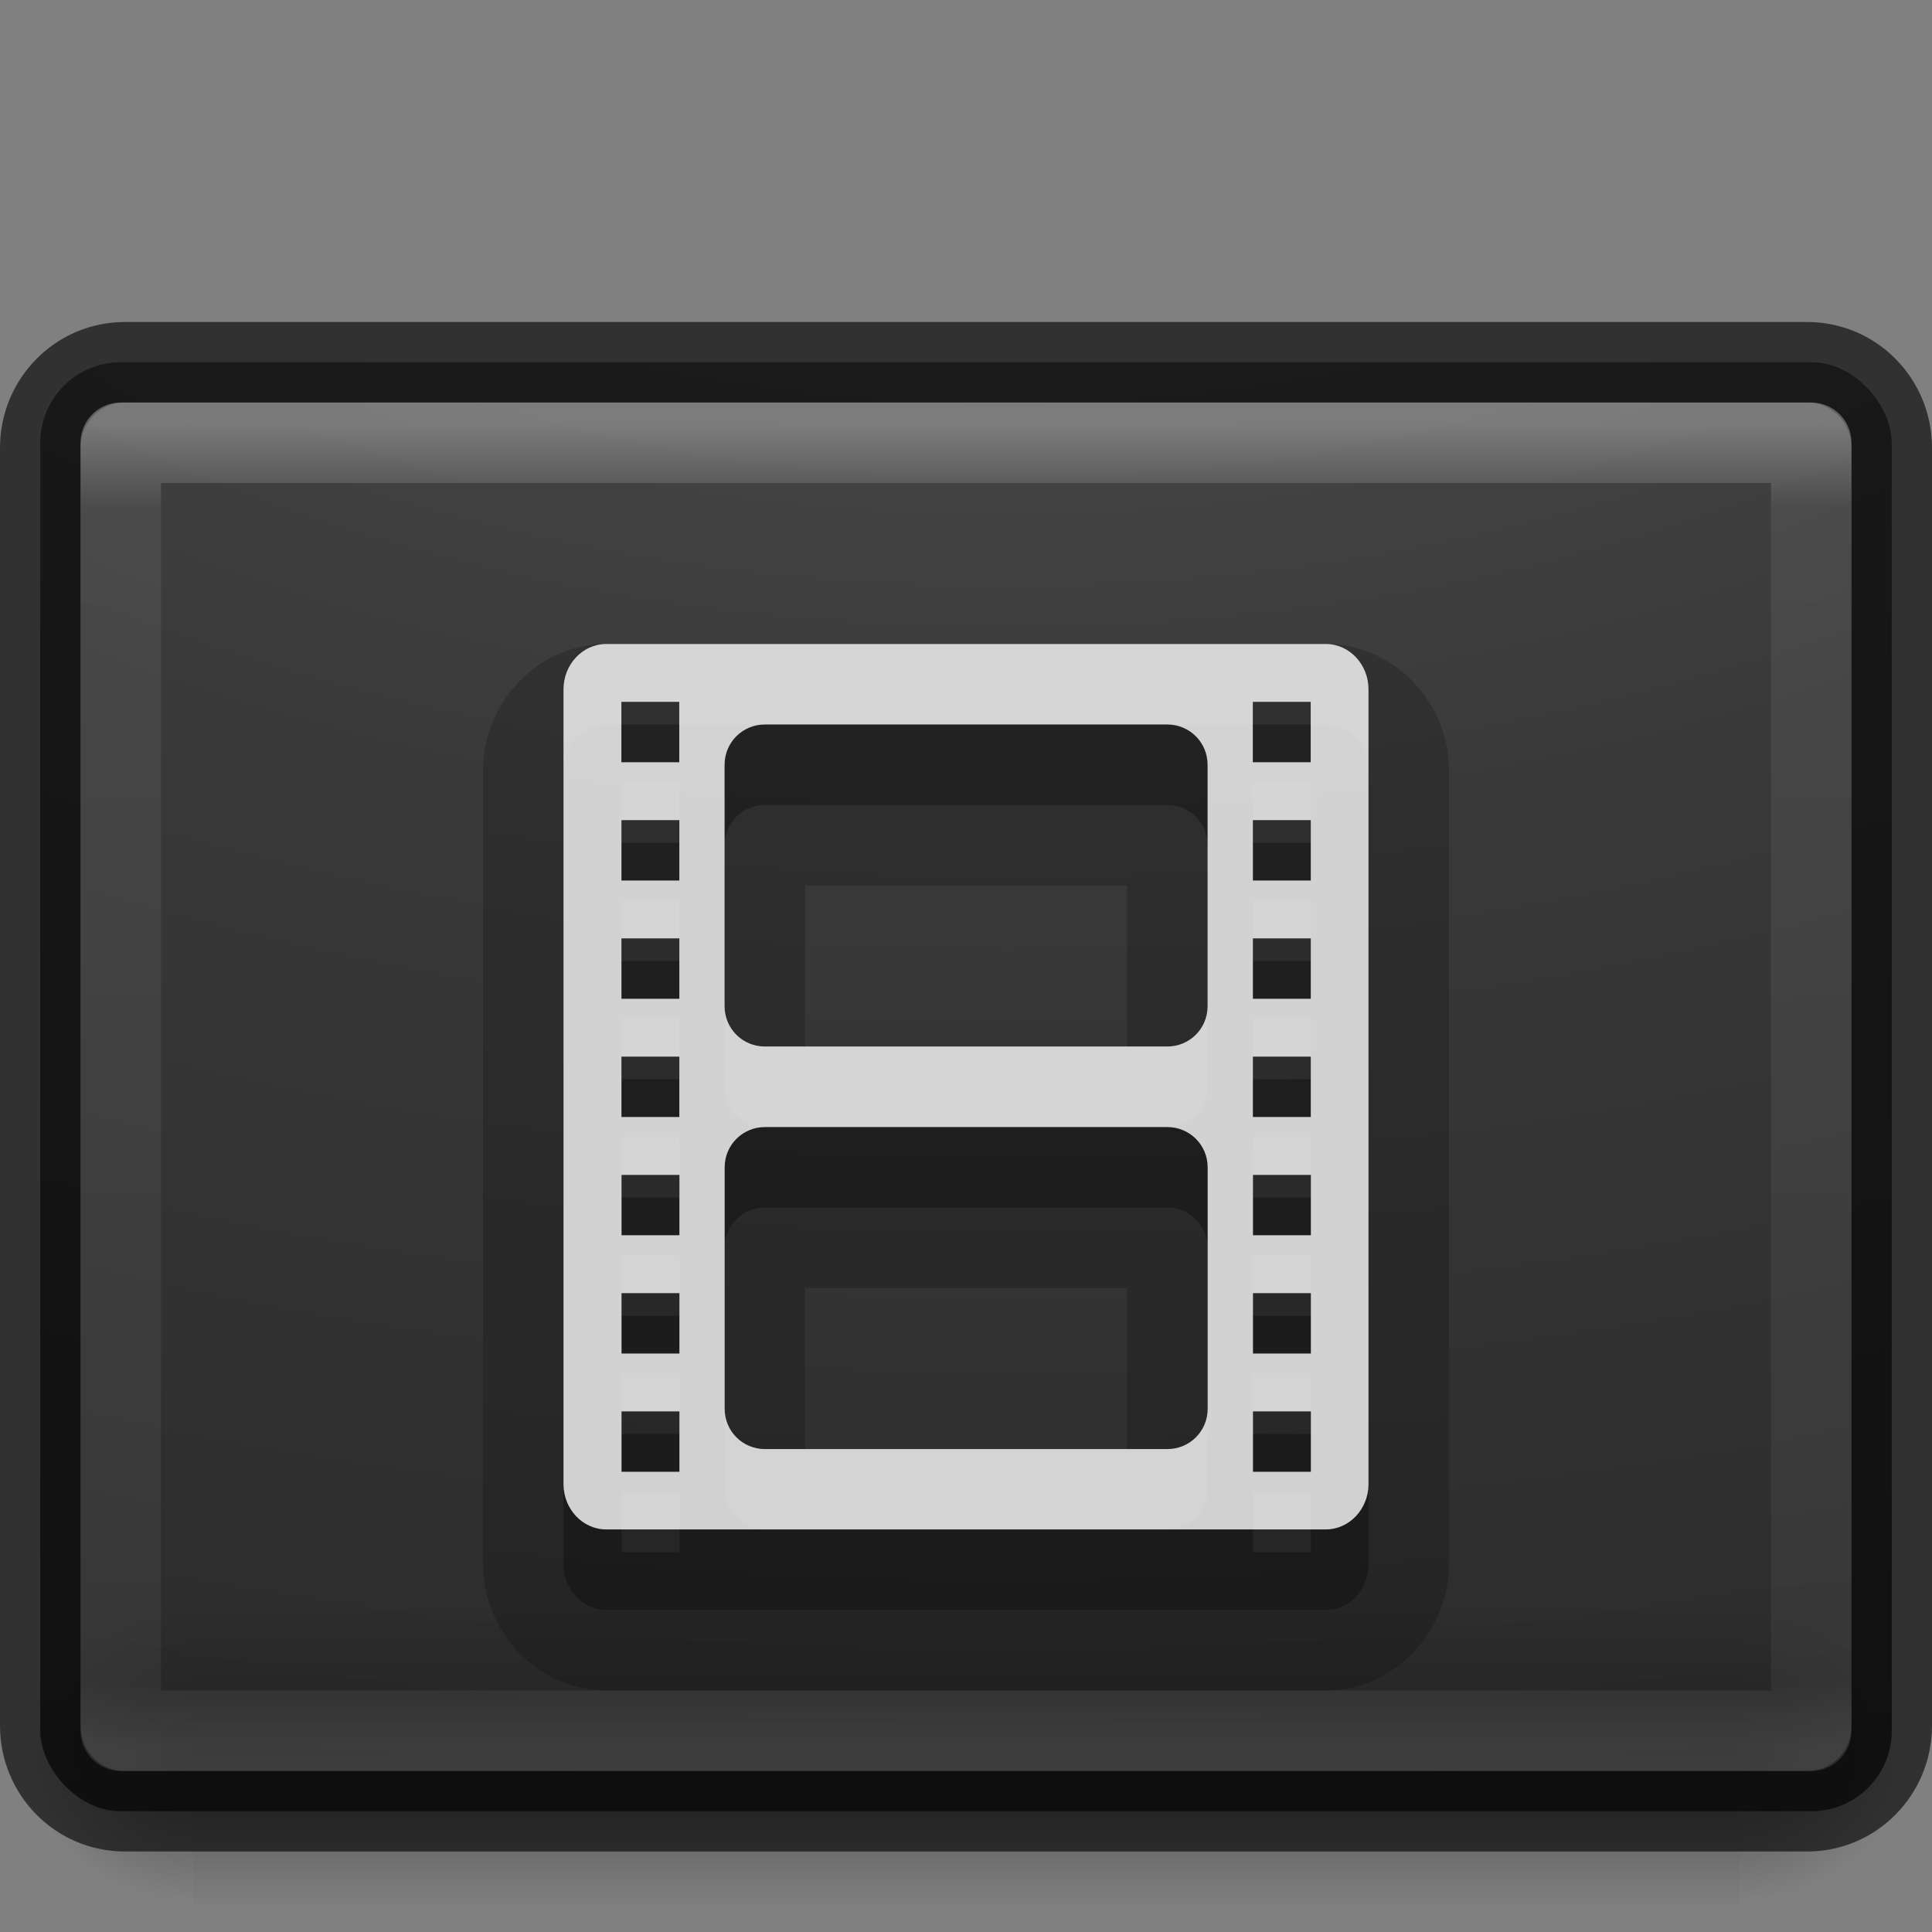 <svg height="24" width="24" xmlns="http://www.w3.org/2000/svg" xmlns:xlink="http://www.w3.org/1999/xlink"><rect width="100%" height="100%" fill="#808080" stroke="none"/><linearGradient id="a"><stop offset="0"/><stop offset="1" stop-opacity="0"/></linearGradient><linearGradient id="b" gradientTransform="matrix(.948 0 0 .973 12.9 12.58)" gradientUnits="userSpaceOnUse" x1="20" x2="20" y1="26" y2="13"><stop offset="0" stop-color="#dcdcdc"/><stop offset="1" stop-color="#fff"/></linearGradient><radialGradient id="c" cx="605.714" cy="486.648" gradientTransform="matrix(.019 0 0 .016 9.982 13.961)" gradientUnits="userSpaceOnUse" r="117.143" xlink:href="#a"/><radialGradient id="d" cx="605.714" cy="486.648" gradientTransform="matrix(-.019 0 0 .016 14.018 13.961)" gradientUnits="userSpaceOnUse" r="117.143" xlink:href="#a"/><linearGradient id="e" gradientTransform="matrix(.056 0 0 .016 -4.36 13.961)" gradientUnits="userSpaceOnUse" x1="302.857" x2="302.857" y1="366.648" y2="609.505"><stop offset="0" stop-opacity="0"/><stop offset=".5"/><stop offset="1" stop-opacity="0"/></linearGradient><linearGradient id="f" gradientTransform="matrix(.568 0 0 .432 -1.622 3.122)" gradientUnits="userSpaceOnUse" x1="24" x2="24" y1="5" y2="43"><stop offset="0" stop-color="#fff"/><stop offset=".063" stop-color="#fff" stop-opacity=".235"/><stop offset=".951" stop-color="#fff" stop-opacity=".157"/><stop offset="1" stop-color="#fff" stop-opacity=".392"/></linearGradient><radialGradient id="g" cx="7.118" cy="9.957" gradientTransform="matrix(0 4.219 -6.618 0 78.383 -33.987)" gradientUnits="userSpaceOnUse" r="12.672"><stop offset="0" stop-color="#505050"/><stop offset=".262" stop-color="#2b2b2b"/><stop offset=".705" stop-color="#0a0a0a"/><stop offset="1"/></radialGradient><path d="m2.4 20h19.2v4h-19.2z" fill="url(#e)" opacity=".4"/><path d="m2.4 20v4c-.993.007-2.4-.896-2.4-2 0-1.104 1.108-2 2.4-2z" fill="url(#d)" opacity=".4"/><path d="m21.6 20v4c.993.007 2.4-.896 2.4-2 0-1.104-1.108-2-2.4-2z" fill="url(#c)" opacity=".4"/><rect fill="url(#g)" height="18" opacity=".826" rx="1" width="23" x=".5" y="4.5"/><path d="m1.551 4.5h20.898c.582 0 1.051.474 1.051 1.064v15.872c0 .589-.469 1.064-1.051 1.064h-20.898c-.582 0-1.051-.474-1.051-1.064v-15.872c0-.589.469-1.064 1.051-1.064z" fill="none" opacity=".615" stroke="#000" stroke-linecap="round" stroke-linejoin="round"/><path d="m7.531 8c-.869 0-1.531.751-1.531 1.562v9.875c0 .812.662 1.562 1.531 1.562h8.938c.869 0 1.531-.751 1.531-1.562v-9.875c0-.812-.662-1.562-1.531-1.562h-8.938zm2.469 3h4v2h-4v-2zm0 5h4v2h-4v-2z" opacity=".192"/><path d="m7.531 9c-.297 0-.531.258-.531.562v9.875c0 .305.234.562.531.562h8.938c.297 0 .531-.258.531-.562v-9.875c0-.305-.234-.562-.531-.562h-8.938zm.188.719h.719v.75h-.719v-.75zm7.844 0h .719v.75h-.719v-.75zm-6.062.281h5c .277 0 .5.223.5.5v3c0 .277-.223.5-.5.5h-5c-.277 0-.5-.223-.5-.5v-3c0-.277.223-.5.5-.5zm-1.781 1.188h.719v.75h-.719v-.75zm7.844 0h .719v.75h-.719v-.75zm-7.844 1.469h.719v.75h-.719v-.75zm7.844 0h .719v.75h-.719v-.75zm-7.844 1.469h.719v.75h-.719v-.75zm7.844 0h .719v.75h-.719v-.75zm-6.062.875h5c .277 0 .5.223.5.5v3c0 .277-.223.5-.5.5h-5c-.277 0-.5-.223-.5-.5v-3c0-.277.223-.5.5-.5zm-1.781.594h.719v.75h-.719v-.75zm7.844 0h .719v.75h-.719v-.75zm-7.844 1.469h.719v.75h-.719v-.75zm7.844 0h .719v.75h-.719v-.75zm-7.844 1.469h.719v.75h-.719v-.75zm7.844 0h .719v.75h-.719v-.75z" opacity=".3"/><path d="m7.531 8c-.297 0-.531.258-.531.562v9.875c0 .305.234.562.531.562h8.938c.297 0 .531-.258.531-.562v-9.875c0-.305-.234-.562-.531-.562h-8.938zm.188.719h.719v.75h-.719v-.75zm7.844 0h .719v.75h-.719v-.75zm-6.062.281h5c .277 0 .5.223.5.5v3c0 .277-.223.5-.5.5h-5c-.277 0-.5-.223-.5-.5v-3c0-.277.223-.5.5-.5zm-1.781 1.188h.719v.75h-.719v-.75zm7.844 0h .719v.75h-.719v-.75zm-7.844 1.469h.719v.75h-.719v-.75zm7.844 0h .719v.75h-.719v-.75zm-7.844 1.469h.719v.75h-.719v-.75zm7.844 0h .719v.75h-.719v-.75zm-6.062.875h5c .277 0 .5.223.5.5v3c0 .277-.223.5-.5.5h-5c-.277 0-.5-.223-.5-.5v-3c0-.277.223-.5.5-.5zm-1.781.594h.719v.75h-.719v-.75zm7.844 0h .719v.75h-.719v-.75zm-7.844 1.469h.719v.75h-.719v-.75zm7.844 0h .719v.75h-.719v-.75zm-7.844 1.469h.719v.75h-.719v-.75zm7.844 0h .719v.75h-.719v-.75z" fill="url(#b)" opacity=".8"/><path d="m1.5 5.5h21v16h-21z" fill="none" opacity=".3" stroke="url(#f)" stroke-linecap="round" stroke-linejoin="round"/></svg>